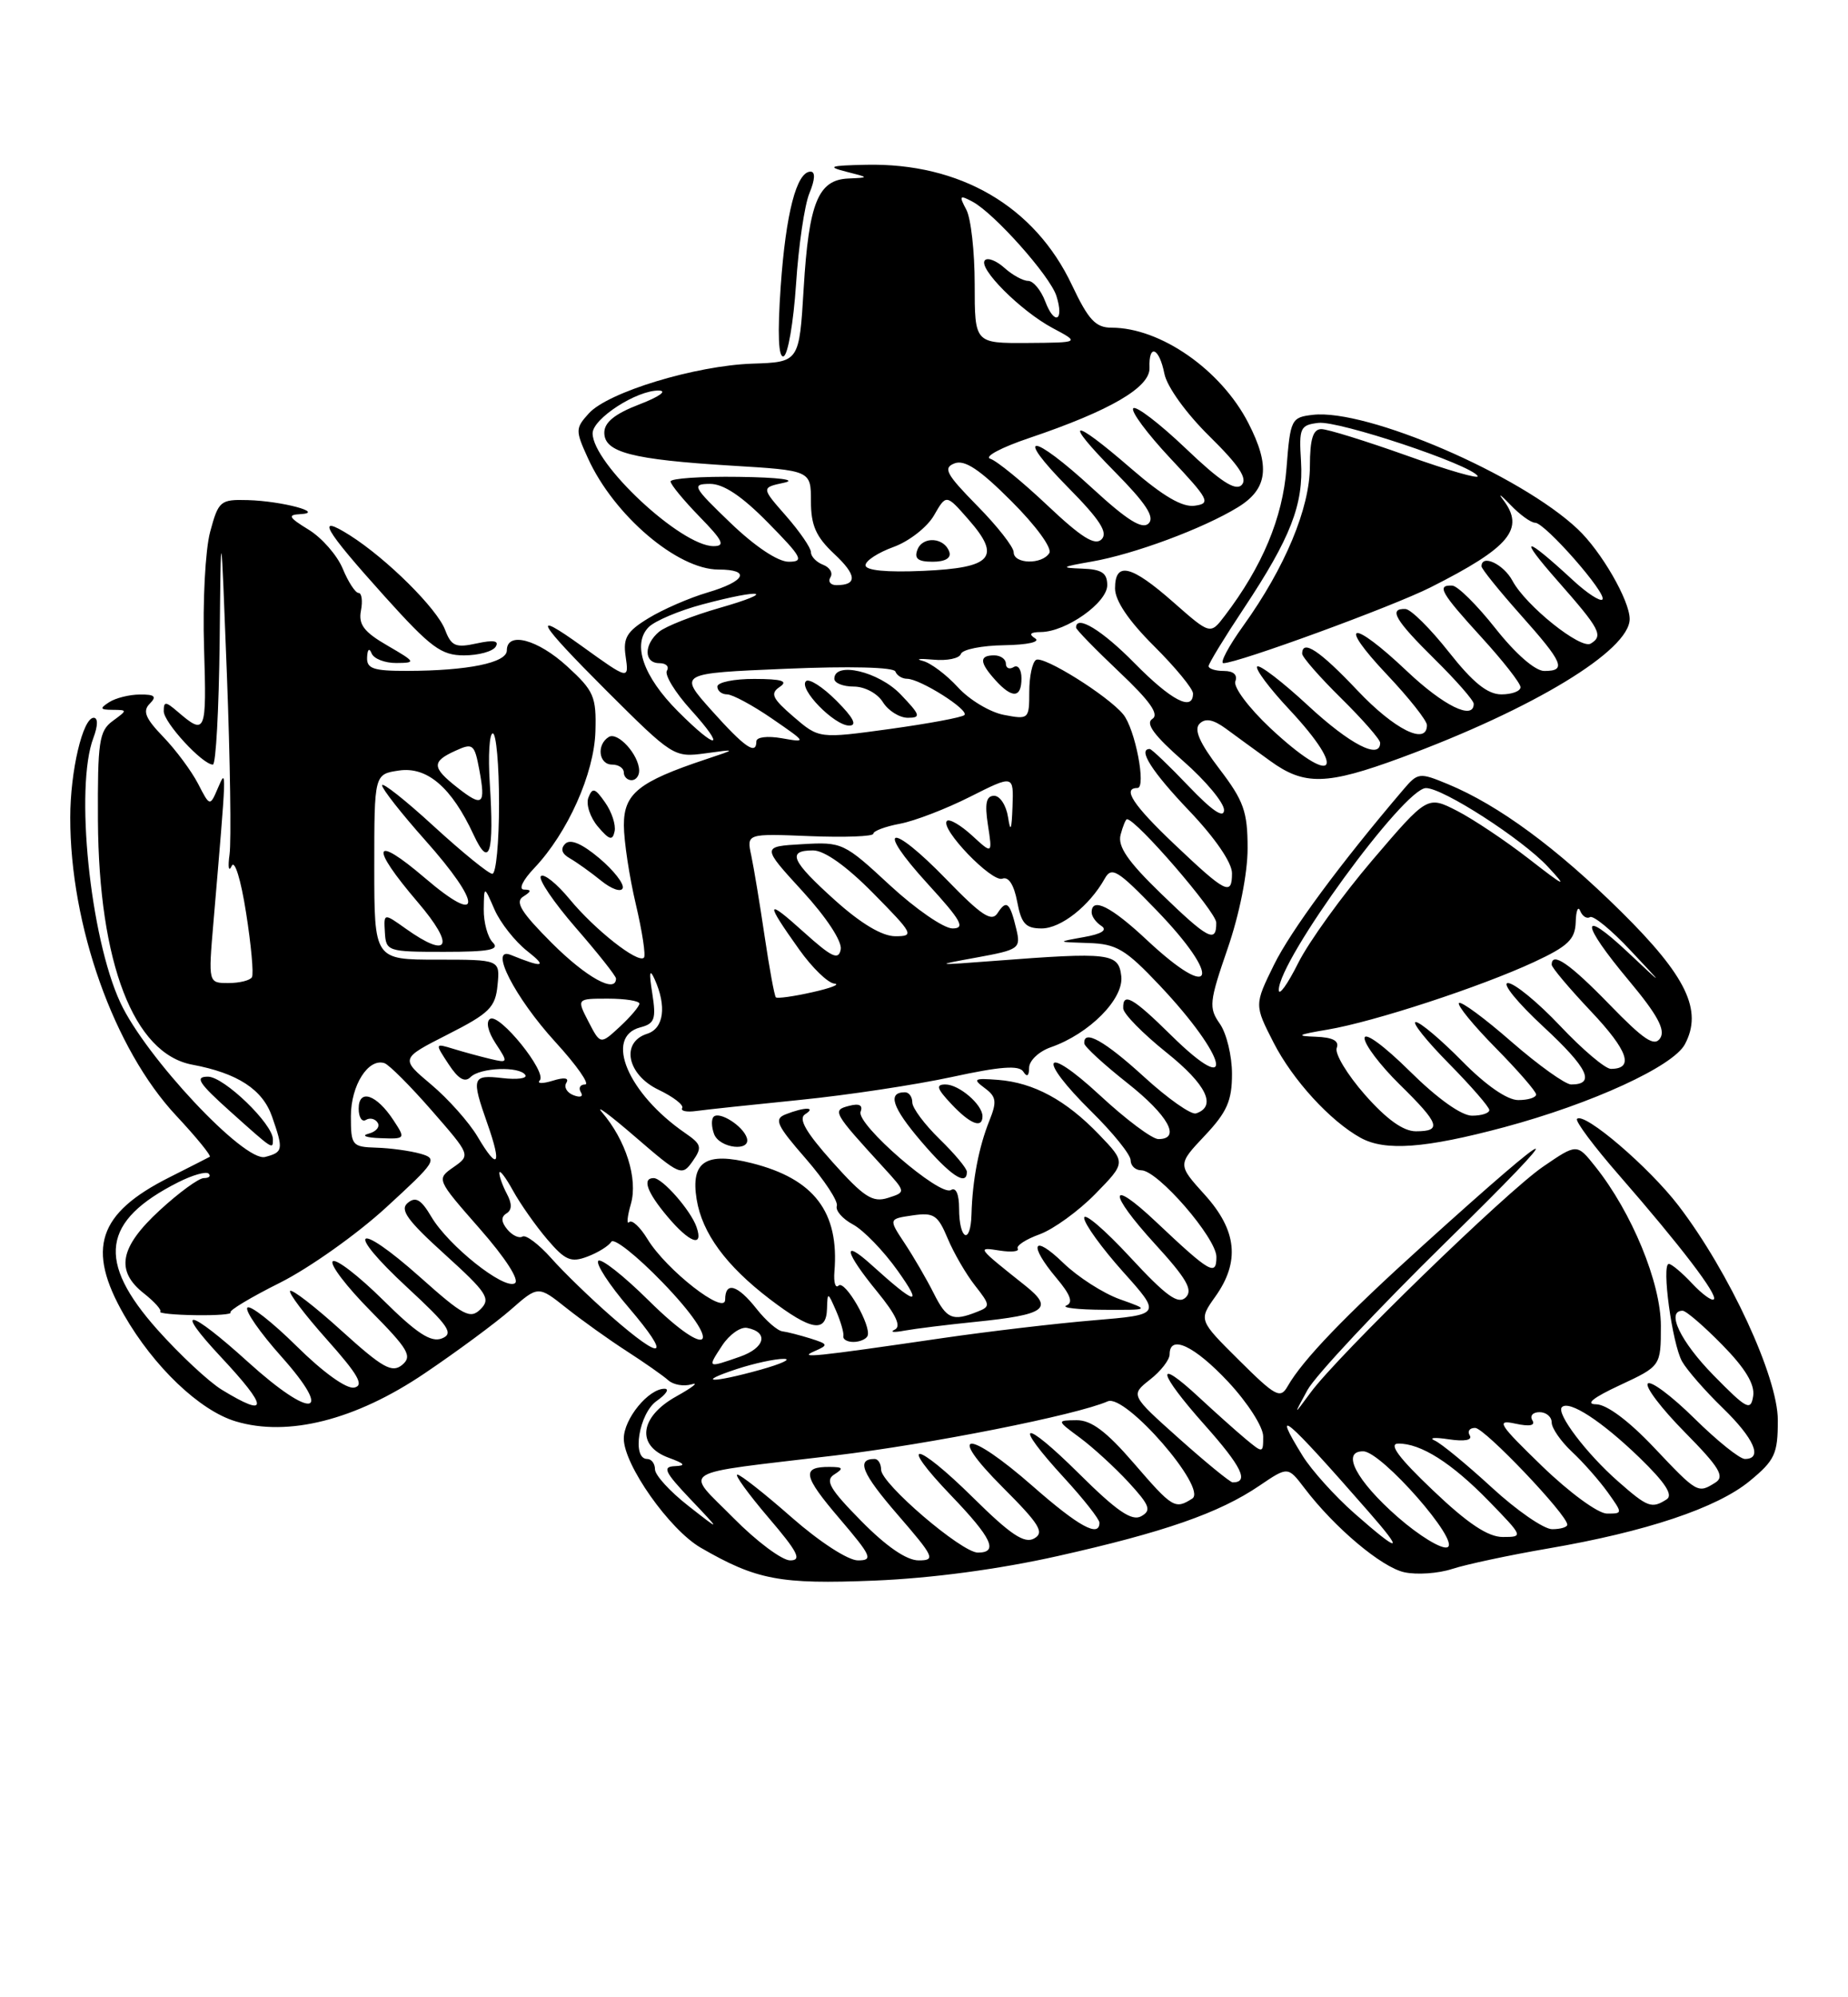 <?xml version="1.0" encoding="UTF-8" standalone="no"?>
<!DOCTYPE svg PUBLIC "-//W3C//DTD SVG 1.1//EN" "http://www.w3.org/Graphics/SVG/1.1/DTD/svg11.dtd" >
<svg xmlns="http://www.w3.org/2000/svg" xmlns:xlink="http://www.w3.org/1999/xlink" version="1.1" viewBox="0 0 237 256">
 <g >
 <path fill="currentColor"
d=" M 135.62 199.45 C 149.32 196.38 156.35 193.93 161.51 190.43 C 165.17 187.95 165.17 187.95 167.28 190.72 C 171.15 195.81 177.18 200.88 180.10 201.52 C 181.69 201.87 184.46 201.68 186.25 201.09 C 188.04 200.51 193.55 199.33 198.50 198.48 C 211.12 196.32 220.20 193.28 224.40 189.82 C 227.63 187.16 228.00 186.35 228.00 182.03 C 228.00 176.48 221.78 163.05 215.27 154.54 C 211.48 149.59 203.18 142.49 202.25 143.41 C 201.98 143.68 204.43 146.96 207.70 150.70 C 215.52 159.67 220.35 165.99 219.79 166.54 C 219.54 166.79 218.29 165.87 217.00 164.50 C 215.71 163.12 214.37 162.00 214.02 162.00 C 213.06 162.00 214.45 172.23 215.72 174.50 C 216.34 175.60 218.68 178.28 220.92 180.45 C 224.97 184.38 226.12 187.00 223.78 187.00 C 223.11 187.00 220.20 184.66 217.31 181.81 C 214.41 178.95 211.73 176.94 211.33 177.33 C 210.94 177.73 213.07 180.53 216.06 183.56 C 220.50 188.06 221.23 189.25 220.00 190.02 C 217.74 191.45 217.68 191.41 212.09 185.50 C 208.88 182.11 206.05 180.00 204.69 179.99 C 203.26 179.98 204.31 179.14 207.75 177.54 C 213.00 175.09 213.00 175.09 213.00 169.92 C 213.00 164.43 209.28 155.39 204.60 149.53 C 202.24 146.56 202.24 146.56 197.90 149.53 C 193.14 152.78 171.60 173.70 168.07 178.50 C 165.86 181.50 165.86 181.50 167.68 178.16 C 168.68 176.33 176.69 167.78 185.48 159.16 C 201.84 143.12 200.58 143.28 182.60 159.53 C 172.49 168.66 167.07 174.29 165.13 177.69 C 164.20 179.32 163.58 178.99 158.91 174.35 C 153.72 169.20 153.72 169.20 155.86 166.19 C 159.05 161.71 158.64 157.71 154.51 153.14 C 151.01 149.27 151.01 149.27 154.51 145.56 C 157.36 142.54 158.00 141.08 158.00 137.65 C 158.00 135.34 157.30 132.44 156.44 131.22 C 155.00 129.17 155.08 128.42 157.44 121.58 C 158.96 117.17 160.00 111.96 160.00 108.73 C 160.00 104.02 159.51 102.65 156.39 98.56 C 153.84 95.22 153.09 93.51 153.84 92.76 C 154.58 92.02 155.58 92.20 157.20 93.38 C 158.46 94.31 161.03 96.18 162.90 97.53 C 167.28 100.71 170.13 100.64 179.68 97.12 C 196.62 90.87 209.00 83.37 209.00 79.34 C 209.00 76.97 205.36 70.66 202.34 67.82 C 194.99 60.87 175.29 52.38 168.38 53.17 C 165.60 53.49 165.48 53.72 164.99 60.00 C 164.50 66.37 161.89 72.61 157.07 78.93 C 155.22 81.36 155.22 81.36 150.47 77.18 C 145.05 72.41 143.00 71.93 143.00 75.42 C 143.00 76.99 144.75 79.58 148.00 82.81 C 150.75 85.55 153.00 88.28 153.00 88.89 C 153.00 91.24 150.23 89.80 145.50 85.00 C 141.33 80.76 138.00 78.74 138.00 80.44 C 138.00 80.69 140.49 83.24 143.53 86.12 C 147.49 89.86 148.70 91.57 147.78 92.15 C 146.87 92.72 148.00 94.26 151.75 97.55 C 154.64 100.08 156.99 102.91 156.98 103.83 C 156.96 104.95 155.47 103.94 152.42 100.75 C 149.93 98.14 147.69 96.00 147.45 96.00 C 145.87 96.00 147.74 98.92 152.50 103.91 C 155.82 107.39 158.00 110.57 158.00 111.92 C 158.00 114.88 157.22 114.48 150.59 108.19 C 145.32 103.19 143.88 101.00 145.87 101.00 C 147.04 101.00 145.58 93.40 144.04 91.55 C 142.03 89.13 133.80 84.00 132.87 84.58 C 132.39 84.88 132.00 86.72 132.00 88.68 C 132.00 92.17 131.93 92.24 128.75 91.63 C 126.96 91.29 124.30 89.69 122.84 88.08 C 121.37 86.48 119.35 84.96 118.34 84.71 C 117.33 84.46 117.94 84.39 119.69 84.55 C 121.45 84.72 123.04 84.39 123.23 83.82 C 123.42 83.24 125.92 82.74 128.79 82.70 C 131.77 82.65 133.47 82.28 132.75 81.82 C 131.89 81.28 132.13 81.02 133.50 81.01 C 136.72 80.98 142.00 77.25 142.00 75.01 C 142.00 73.43 141.30 72.97 138.75 72.88 C 135.93 72.78 136.10 72.66 140.00 71.98 C 145.44 71.04 154.31 67.74 158.75 65.02 C 162.59 62.67 162.95 59.77 160.09 54.21 C 156.59 47.41 148.83 42.00 142.56 42.00 C 140.51 42.00 139.59 41.01 137.47 36.53 C 132.70 26.44 123.13 20.86 111.07 21.12 C 106.42 21.22 106.00 21.36 108.50 22.00 C 111.50 22.76 111.50 22.76 108.79 22.88 C 104.92 23.05 103.73 25.99 103.07 36.95 C 102.50 46.41 102.50 46.41 96.50 46.61 C 89.18 46.86 77.98 50.26 75.51 52.99 C 73.78 54.90 73.78 55.18 75.41 58.75 C 78.74 66.06 86.89 73.00 92.14 73.00 C 96.34 73.00 95.63 74.50 90.75 75.94 C 88.41 76.63 85.00 78.11 83.16 79.24 C 80.39 80.92 79.89 81.77 80.23 84.09 C 80.68 87.16 80.65 87.16 74.60 82.80 C 67.99 78.05 68.88 79.64 77.81 88.56 C 86.26 96.98 86.45 97.10 90.44 96.56 C 94.50 96.00 94.50 96.00 90.50 97.33 C 81.89 100.20 80.00 101.72 80.01 105.78 C 80.02 107.82 80.71 112.38 81.54 115.89 C 82.37 119.41 82.84 122.50 82.58 122.75 C 81.81 123.52 76.29 119.17 73.07 115.27 C 71.41 113.26 69.75 111.92 69.37 112.30 C 68.99 112.67 71.01 115.65 73.84 118.91 C 76.68 122.17 79.00 125.10 79.00 125.42 C 79.00 127.39 75.19 125.28 70.80 120.90 C 66.83 116.93 66.01 115.60 67.10 114.92 C 68.16 114.25 68.19 114.03 67.21 114.02 C 66.47 114.01 67.03 112.83 68.53 111.25 C 72.80 106.75 76.20 99.16 76.36 93.75 C 76.49 89.29 76.17 88.55 72.76 85.43 C 68.96 81.94 65.00 80.89 65.00 83.37 C 65.00 84.95 60.00 85.97 52.25 85.99 C 47.88 86.00 47.01 85.71 47.08 84.25 C 47.13 83.20 47.36 83.00 47.66 83.75 C 47.94 84.44 49.37 84.99 50.83 84.98 C 53.38 84.96 53.33 84.86 49.68 82.74 C 46.67 81.00 45.95 80.04 46.29 78.26 C 46.53 77.02 46.39 76.00 45.98 76.00 C 45.58 76.00 44.66 74.60 43.95 72.88 C 43.24 71.17 41.27 68.92 39.58 67.89 C 37.02 66.32 36.84 65.99 38.50 65.90 C 41.80 65.73 36.16 64.22 31.79 64.10 C 28.25 64.00 28.02 64.20 26.95 68.17 C 26.33 70.48 25.98 77.11 26.17 83.08 C 26.51 94.01 26.38 94.31 22.75 91.19 C 21.23 89.89 21.00 89.88 21.00 91.16 C 21.00 92.61 25.97 98.00 27.30 98.00 C 27.69 98.00 28.07 90.91 28.17 82.25 C 28.33 66.50 28.33 66.50 29.10 86.50 C 29.52 97.50 29.67 107.85 29.44 109.50 C 29.21 111.15 29.33 111.83 29.71 111.00 C 30.09 110.14 30.89 112.71 31.56 117.00 C 32.21 121.12 32.55 124.84 32.31 125.25 C 32.08 125.66 30.72 126.00 29.30 126.00 C 26.71 126.00 26.71 126.00 27.37 118.25 C 29.08 98.20 29.08 98.38 27.97 100.95 C 26.92 103.40 26.92 103.40 25.40 100.45 C 24.56 98.83 22.56 96.13 20.94 94.45 C 18.65 92.08 18.26 91.14 19.20 90.20 C 20.13 89.27 19.86 89.00 17.95 89.02 C 16.60 89.02 14.82 89.47 14.00 90.00 C 12.75 90.81 12.82 90.97 14.44 90.98 C 16.36 91.00 16.36 91.01 14.44 92.42 C 12.71 93.69 12.51 95.08 12.56 105.17 C 12.67 123.46 17.15 135.05 24.65 136.46 C 30.48 137.55 33.68 139.64 34.89 143.12 C 36.37 147.37 36.32 147.68 34.00 148.29 C 31.34 148.99 18.67 135.49 15.43 128.50 C 11.54 120.12 9.58 100.87 11.98 94.57 C 12.56 93.02 12.58 92.00 12.02 92.00 C 10.62 92.00 9.01 98.83 9.01 104.79 C 8.99 118.64 14.62 134.47 22.59 142.99 C 25.18 145.76 27.12 148.14 26.90 148.27 C 26.68 148.39 24.33 149.59 21.69 150.92 C 12.55 155.52 11.05 160.07 15.91 168.54 C 19.72 175.18 25.61 180.80 30.23 182.18 C 36.93 184.20 45.61 182.00 54.42 176.05 C 58.59 173.24 63.58 169.55 65.51 167.86 C 69.02 164.78 69.02 164.78 72.62 167.64 C 74.60 169.21 78.08 171.70 80.36 173.17 C 82.64 174.64 85.04 176.32 85.70 176.91 C 86.35 177.50 87.70 177.73 88.70 177.43 C 89.69 177.13 88.81 177.82 86.75 178.97 C 82.02 181.59 81.55 185.30 85.75 186.84 C 87.83 187.60 88.03 187.86 86.55 187.92 C 84.91 187.99 85.23 188.66 88.55 192.16 C 92.50 196.32 92.50 196.32 88.25 192.99 C 85.91 191.16 84.00 189.07 84.00 188.33 C 84.00 187.60 83.55 187.00 83.00 187.00 C 80.99 187.00 81.95 181.15 84.22 179.56 C 85.44 178.70 85.89 178.00 85.22 178.00 C 83.16 178.00 80.00 181.86 80.00 184.39 C 80.00 187.75 85.86 196.05 89.86 198.37 C 97.02 202.51 100.02 203.08 112.13 202.59 C 119.49 202.29 128.13 201.13 135.62 199.45 Z  M 35.00 146.03 C 35.00 144.06 28.72 138.00 26.67 138.00 C 24.94 138.00 25.46 138.81 29.53 142.46 C 35.07 147.42 35.00 147.38 35.00 146.03 Z  M 192.90 144.48 C 204.15 141.46 214.56 136.69 216.08 133.85 C 218.40 129.51 216.29 125.13 207.90 116.84 C 199.63 108.67 192.19 103.20 185.70 100.51 C 182.03 98.99 181.84 99.01 179.96 101.22 C 171.87 110.71 165.54 119.29 163.39 123.65 C 160.86 128.80 160.86 128.80 163.34 133.65 C 165.79 138.43 170.60 143.69 174.50 145.84 C 177.65 147.57 182.76 147.19 192.90 144.48 Z  M 76.86 110.00 C 74.65 108.14 73.16 107.50 72.50 108.14 C 71.84 108.79 72.04 109.43 73.09 110.02 C 73.96 110.52 75.76 111.80 77.09 112.88 C 78.42 113.96 79.66 114.39 79.86 113.84 C 80.06 113.29 78.71 111.56 76.86 110.00 Z  M 77.60 102.85 C 76.31 101.00 75.98 100.90 75.46 102.23 C 75.13 103.10 75.68 104.77 76.68 105.95 C 78.14 107.67 78.56 107.79 78.82 106.56 C 79.00 105.72 78.45 104.05 77.60 102.85 Z  M 81.97 98.75 C 81.92 96.71 79.22 93.75 78.07 94.46 C 76.47 95.45 76.78 98.00 78.50 98.00 C 79.33 98.00 80.00 98.45 80.00 99.00 C 80.00 99.55 80.45 100.00 81.00 100.00 C 81.55 100.00 81.99 99.44 81.97 98.75 Z  M 131.00 86.94 C 131.00 85.81 130.55 85.16 130.00 85.50 C 129.45 85.84 129.00 85.64 129.00 85.06 C 129.00 84.48 128.32 84.00 127.50 84.00 C 125.56 84.00 125.60 84.90 127.65 87.17 C 129.82 89.57 131.00 89.49 131.00 86.94 Z  M 63.57 82.89 C 64.04 82.12 63.30 82.00 61.13 82.47 C 58.44 83.06 57.88 82.82 57.09 80.75 C 56.06 78.01 49.62 71.63 44.88 68.62 C 40.38 65.78 41.50 67.74 49.32 76.43 C 55.25 83.01 56.58 84.00 59.51 84.00 C 61.37 84.00 63.19 83.50 63.57 82.89 Z  M 102.09 36.42 C 102.41 31.51 103.18 26.26 103.81 24.75 C 104.53 23.01 104.58 22.00 103.95 22.00 C 102.16 22.00 100.78 27.32 100.12 36.75 C 99.70 42.81 99.83 45.89 100.49 45.67 C 101.05 45.49 101.76 41.33 102.09 36.42 Z  M 94.06 194.56 C 87.77 188.19 86.42 189.02 107.03 186.56 C 119.27 185.10 138.07 181.37 142.07 179.61 C 144.33 178.62 154.92 190.80 152.90 192.08 C 150.68 193.49 150.38 193.30 145.37 187.50 C 141.88 183.46 139.94 182.01 138.06 182.03 C 135.50 182.06 135.50 182.06 138.50 184.28 C 140.15 185.50 142.95 188.06 144.72 189.97 C 147.46 192.95 147.70 193.59 146.36 194.34 C 145.16 195.01 143.25 193.71 138.39 188.89 C 131.10 181.66 129.72 182.07 136.50 189.45 C 138.97 192.14 141.00 194.72 141.00 195.17 C 141.00 197.12 138.33 195.65 132.46 190.50 C 124.08 183.15 121.21 183.25 128.60 190.64 C 133.33 195.37 133.98 196.43 132.63 197.19 C 131.38 197.89 129.61 196.71 124.85 192.01 C 117.39 184.64 114.98 184.39 122.00 191.71 C 127.22 197.15 128.08 199.00 125.41 199.00 C 123.33 199.00 113.00 190.16 113.00 188.38 C 113.00 187.62 112.62 187.00 112.17 187.00 C 109.77 187.00 110.53 188.84 115.12 194.14 C 119.82 199.57 120.02 200.00 117.81 200.00 C 116.27 200.00 113.67 198.22 110.46 194.96 C 106.40 190.84 105.77 189.75 107.00 188.98 C 108.23 188.20 108.12 188.03 106.42 188.02 C 102.75 187.99 102.97 189.14 107.66 194.63 C 111.78 199.46 112.02 200.00 110.03 200.00 C 108.76 200.00 105.11 197.63 101.54 194.50 C 98.10 191.47 94.96 189.00 94.56 189.00 C 94.17 189.00 95.96 191.47 98.54 194.50 C 102.33 198.93 102.87 200.00 101.34 200.00 C 100.29 200.00 97.01 197.55 94.06 194.56 Z  M 179.26 194.45 C 173.93 189.78 171.94 185.98 174.84 186.02 C 177.20 186.06 187.36 197.65 185.62 198.32 C 184.88 198.60 182.02 196.86 179.26 194.45 Z  M 173.70 193.97 C 171.19 191.76 168.20 188.44 167.06 186.60 C 162.96 179.97 164.83 181.54 175.51 193.75 C 180.18 199.08 179.59 199.15 173.70 193.97 Z  M 183.78 191.03 C 179.41 186.88 178.05 185.06 179.30 185.03 C 182.19 184.98 186.17 187.50 190.96 192.42 C 195.36 196.95 195.39 197.00 192.73 197.00 C 190.83 197.00 188.24 195.28 183.78 191.03 Z  M 191.31 190.65 C 188.11 187.71 184.82 185.00 184.00 184.64 C 183.18 184.28 183.98 184.20 185.80 184.48 C 187.83 184.78 188.86 184.59 188.49 183.98 C 188.16 183.44 188.47 183.01 189.19 183.02 C 190.42 183.05 201.00 194.16 201.00 195.42 C 201.00 195.74 200.13 196.00 199.06 196.00 C 197.99 196.00 194.50 193.59 191.31 190.65 Z  M 197.78 187.93 C 192.20 182.53 191.81 181.92 194.33 182.47 C 196.18 182.87 196.94 182.72 196.52 182.04 C 196.17 181.47 196.58 181.00 197.44 181.00 C 198.30 181.00 199.00 181.60 199.00 182.33 C 199.00 183.05 200.17 184.74 201.60 186.08 C 203.03 187.41 205.08 189.74 206.17 191.25 C 208.13 194.00 208.13 194.00 206.09 194.00 C 204.95 194.00 201.29 191.32 197.78 187.93 Z  M 207.52 189.88 C 203.46 186.32 199.53 181.13 200.31 180.36 C 201.24 179.43 205.39 182.13 210.24 186.81 C 213.57 190.04 214.61 191.63 213.74 192.18 C 211.82 193.40 211.32 193.22 207.52 189.88 Z  M 151.23 184.40 C 144.97 178.81 144.97 178.81 147.48 176.83 C 148.87 175.75 150.00 174.29 150.00 173.59 C 150.00 170.99 153.18 172.49 157.52 177.12 C 160.01 179.79 162.00 182.89 162.00 184.11 C 162.00 186.28 161.97 186.28 159.75 184.44 C 158.51 183.41 155.82 181.00 153.77 179.10 C 148.02 173.76 148.46 175.87 154.51 182.66 C 159.24 187.97 160.24 190.01 158.08 190.00 C 157.76 189.99 154.68 187.48 151.23 184.40 Z  M 219.75 176.27 C 215.51 171.95 213.62 168.00 215.79 168.00 C 216.23 168.00 218.52 169.97 220.88 172.38 C 223.82 175.37 225.07 177.44 224.84 178.93 C 224.53 180.89 224.03 180.63 219.75 176.27 Z  M 28.45 178.13 C 26.78 177.11 23.07 173.65 20.20 170.44 C 12.34 161.62 13.06 156.49 22.84 151.54 C 24.68 150.61 26.44 150.11 26.76 150.43 C 27.08 150.74 26.80 151.00 26.14 151.00 C 25.49 151.00 22.94 152.86 20.48 155.13 C 15.34 159.86 14.77 162.89 18.47 165.79 C 19.82 166.86 20.76 167.91 20.55 168.12 C 20.34 168.33 22.38 168.53 25.07 168.57 C 27.77 168.61 29.79 168.46 29.56 168.22 C 29.32 167.99 32.18 166.27 35.91 164.41 C 39.64 162.54 45.76 158.21 49.50 154.78 C 55.95 148.87 56.18 148.51 53.90 147.87 C 52.58 147.50 50.04 147.15 48.25 147.10 C 45.15 147.00 45.00 146.82 45.00 143.07 C 45.00 139.11 47.24 135.58 49.31 136.27 C 49.90 136.47 52.63 139.20 55.37 142.34 C 60.36 148.06 60.36 148.06 58.16 149.60 C 55.96 151.14 55.96 151.14 61.52 157.48 C 64.84 161.26 66.66 164.09 66.03 164.48 C 64.64 165.34 57.51 159.67 55.32 155.96 C 54.01 153.74 53.31 153.33 52.29 154.18 C 51.24 155.05 52.23 156.42 57.05 160.78 C 62.46 165.68 62.97 166.46 61.64 167.79 C 60.31 169.12 59.44 168.66 53.88 163.70 C 45.60 156.33 44.10 157.50 52.21 165.00 C 57.57 169.96 58.23 170.93 56.67 171.55 C 55.28 172.10 53.46 170.92 49.11 166.61 C 45.96 163.50 43.06 161.27 42.67 161.67 C 42.27 162.06 44.46 164.93 47.53 168.03 C 52.37 172.93 52.91 173.83 51.58 174.94 C 50.28 176.01 49.08 175.34 43.85 170.61 C 40.45 167.52 37.46 165.21 37.21 165.46 C 36.96 165.70 39.09 168.52 41.93 171.70 C 45.94 176.20 46.73 177.58 45.43 177.85 C 44.43 178.05 41.45 175.91 38.07 172.57 C 34.94 169.48 32.09 167.24 31.73 167.60 C 31.37 167.96 33.33 170.79 36.09 173.88 C 42.93 181.55 40.04 182.02 31.82 174.58 C 24.18 167.66 22.13 167.30 28.36 173.96 C 34.45 180.47 34.48 181.81 28.45 178.13 Z  M 50.46 143.58 C 48.29 140.27 46.00 139.50 46.00 142.09 C 46.00 143.21 46.42 143.86 46.93 143.54 C 47.44 143.23 48.12 143.39 48.44 143.91 C 48.76 144.43 48.23 145.06 47.26 145.31 C 46.29 145.56 46.97 145.82 48.77 145.88 C 52.01 146.00 52.03 145.97 50.46 143.58 Z  M 94.50 175.47 C 96.70 174.75 99.40 174.16 100.50 174.17 C 101.60 174.17 100.25 174.80 97.50 175.57 C 91.24 177.31 89.13 177.24 94.50 175.47 Z  M 92.62 172.45 C 93.54 171.05 94.97 170.04 95.81 170.20 C 98.62 170.75 98.12 172.76 94.90 173.89 C 90.67 175.36 90.70 175.38 92.62 172.45 Z  M 104.45 173.19 C 106.27 172.39 106.24 172.29 103.95 171.56 C 102.60 171.14 100.98 170.72 100.34 170.64 C 99.71 170.57 98.21 169.26 97.02 167.75 C 94.59 164.67 93.00 164.21 93.00 166.58 C 93.00 168.67 85.45 162.78 83.04 158.82 C 82.10 157.27 81.04 156.29 80.69 156.64 C 80.35 156.99 80.44 155.94 80.91 154.31 C 81.83 151.09 80.27 146.15 77.21 142.57 C 76.27 141.47 78.18 142.88 81.46 145.71 C 87.22 150.68 87.46 150.78 88.82 148.85 C 90.08 147.05 89.98 146.68 87.86 145.22 C 80.53 140.17 77.45 132.90 82.12 131.68 C 83.96 131.20 84.17 130.62 83.65 127.31 C 83.22 124.62 83.31 124.09 83.95 125.50 C 85.52 128.97 85.14 131.82 83.00 132.50 C 79.57 133.59 80.42 137.75 84.46 139.68 C 86.36 140.59 87.72 141.64 87.49 142.02 C 87.25 142.40 88.06 142.57 89.28 142.40 C 90.50 142.23 96.49 141.59 102.58 140.98 C 108.68 140.37 117.45 139.04 122.08 138.04 C 128.28 136.69 130.69 136.51 131.23 137.35 C 131.71 138.10 131.97 137.93 131.98 136.85 C 131.99 135.94 133.24 134.76 134.76 134.23 C 139.70 132.51 144.14 128.03 143.80 125.12 C 143.46 122.15 142.37 122.02 127.50 123.16 C 119.81 123.75 119.72 123.73 125.23 122.73 C 130.71 121.73 130.93 121.57 130.34 119.09 C 129.52 115.65 129.08 115.27 127.94 117.03 C 127.18 118.21 125.90 117.38 121.37 112.71 C 114.14 105.26 112.10 105.76 118.98 113.29 C 123.29 118.00 123.84 119.00 122.16 119.00 C 121.03 119.00 117.41 116.50 114.11 113.45 C 108.25 108.02 108.00 107.90 102.90 108.20 C 97.67 108.50 97.67 108.50 102.92 114.23 C 105.99 117.58 108.02 120.67 107.82 121.69 C 107.55 123.12 106.68 122.71 103.08 119.47 C 98.19 115.06 98.07 115.50 102.50 121.71 C 104.15 124.03 106.17 125.99 107.00 126.07 C 107.83 126.15 106.55 126.65 104.16 127.18 C 101.77 127.72 99.67 128.01 99.50 127.83 C 99.32 127.65 98.67 124.12 98.06 120.00 C 97.45 115.88 96.68 111.23 96.35 109.67 C 95.74 106.84 95.74 106.84 103.87 107.17 C 108.34 107.35 112.00 107.21 112.00 106.86 C 112.00 106.51 113.54 105.93 115.42 105.58 C 117.30 105.23 121.35 103.67 124.42 102.12 C 130.00 99.31 130.00 99.31 129.85 103.40 C 129.74 106.40 129.59 106.76 129.28 104.75 C 129.05 103.24 128.25 102.00 127.50 102.00 C 126.48 102.00 126.27 102.96 126.70 105.75 C 127.28 109.50 127.28 109.50 124.65 107.08 C 123.19 105.75 121.75 104.91 121.44 105.22 C 120.50 106.17 127.20 113.14 128.55 112.62 C 129.34 112.32 130.04 113.40 130.45 115.57 C 130.98 118.39 131.53 119.00 133.59 119.00 C 136.06 119.00 139.71 116.12 141.67 112.63 C 142.56 111.03 143.30 111.48 148.32 116.67 C 156.79 125.43 155.78 128.62 147.10 120.50 C 142.49 116.18 140.00 114.94 140.00 116.94 C 140.00 117.46 140.56 118.24 141.25 118.68 C 142.06 119.21 141.28 119.71 139.00 120.11 C 135.50 120.74 135.50 120.74 139.60 120.87 C 143.19 120.98 144.34 121.67 148.70 126.28 C 157.42 135.50 158.72 141.09 150.19 132.69 C 145.27 127.84 143.97 127.11 144.05 129.25 C 144.07 129.94 146.57 132.48 149.59 134.90 C 154.73 139.01 156.09 141.81 153.38 142.71 C 152.76 142.91 149.77 140.81 146.74 138.04 C 141.66 133.40 138.92 131.87 139.06 133.75 C 139.09 134.16 141.56 136.43 144.56 138.80 C 149.83 142.96 151.52 146.00 148.56 146.00 C 147.76 146.00 144.39 143.48 141.06 140.39 C 133.79 133.66 132.88 135.48 140.00 142.50 C 142.75 145.21 145.00 148.00 145.00 148.71 C 145.00 149.42 145.62 150.00 146.37 150.00 C 148.48 150.00 156.00 158.68 156.00 161.10 C 156.00 163.62 155.18 163.14 148.27 156.62 C 142.14 150.83 142.03 152.77 148.11 159.43 C 152.20 163.90 153.03 165.36 152.06 166.30 C 151.09 167.24 149.55 166.12 144.91 161.11 C 141.66 157.60 139.02 155.35 139.04 156.11 C 139.07 156.88 141.31 159.97 144.02 163.00 C 148.95 168.50 148.95 168.50 140.23 169.23 C 135.43 169.63 126.78 170.65 121.00 171.49 C 104.29 173.93 102.28 174.13 104.45 173.19 Z  M 111.25 171.25 C 111.84 170.05 108.36 163.98 107.54 164.78 C 107.14 165.17 106.90 164.38 107.01 163.00 C 107.65 155.35 104.41 151.10 96.43 149.09 C 90.52 147.60 88.56 148.88 89.34 153.71 C 90.04 158.05 93.10 162.22 98.72 166.51 C 104.03 170.56 105.97 170.89 106.06 167.75 C 106.13 165.56 106.15 165.56 107.22 168.00 C 107.82 169.38 108.24 170.84 108.16 171.25 C 108.07 171.66 108.65 172.00 109.44 172.00 C 110.23 172.00 111.05 171.66 111.25 171.25 Z  M 125.15 169.42 C 134.10 168.51 135.18 167.73 131.52 164.81 C 125.22 159.80 125.25 159.83 128.22 160.29 C 129.72 160.52 130.75 160.41 130.52 160.04 C 130.29 159.67 131.56 158.84 133.34 158.20 C 135.11 157.55 138.33 155.22 140.48 153.02 C 144.40 149.01 144.40 149.01 140.95 145.42 C 136.70 141.00 132.58 138.77 128.00 138.41 C 124.91 138.17 124.71 138.29 126.27 139.45 C 127.78 140.56 127.87 141.19 126.89 143.63 C 125.53 147.01 124.71 151.26 124.59 155.65 C 124.48 159.64 123.00 158.93 123.00 154.88 C 123.00 153.06 122.59 152.13 121.96 152.53 C 120.54 153.40 109.76 144.07 110.37 142.49 C 110.69 141.65 110.20 141.40 108.89 141.74 C 106.69 142.31 106.81 142.54 113.32 149.65 C 116.20 152.80 116.20 152.80 113.87 153.54 C 111.91 154.16 110.80 153.45 106.77 148.95 C 103.35 145.12 102.35 143.39 103.25 142.82 C 104.76 141.87 103.18 141.87 100.75 142.83 C 99.23 143.43 99.59 144.21 103.34 148.51 C 105.73 151.26 107.52 153.98 107.32 154.57 C 107.12 155.16 108.05 156.23 109.40 156.95 C 110.74 157.67 113.32 160.33 115.13 162.88 C 118.43 167.52 117.50 167.31 111.75 162.11 C 107.92 158.65 108.32 160.46 112.50 165.56 C 114.92 168.52 115.61 170.02 114.75 170.42 C 114.06 170.75 114.62 170.81 116.00 170.55 C 117.38 170.30 121.49 169.79 125.15 169.42 Z  M 143.62 166.53 C 141.49 165.77 138.23 163.68 136.37 161.88 C 132.44 158.07 131.83 159.46 135.51 163.84 C 137.29 165.95 137.66 166.97 136.76 167.33 C 136.07 167.61 138.20 167.86 141.50 167.88 C 147.50 167.91 147.50 167.91 143.62 166.53 Z  M 89.32 157.25 C 88.56 155.10 84.95 151.00 83.83 151.00 C 82.32 151.00 82.97 152.81 85.59 155.92 C 88.44 159.32 90.28 159.97 89.32 157.25 Z  M 124.00 150.20 C 124.00 149.75 122.42 147.87 120.50 146.00 C 118.58 144.13 117.00 142.02 117.00 141.30 C 117.00 140.59 116.58 140.00 116.06 140.00 C 113.77 140.00 114.41 141.94 118.14 146.30 C 121.89 150.69 124.00 152.09 124.00 150.20 Z  M 95.77 145.82 C 95.26 144.29 92.26 142.40 91.52 143.14 C 91.21 143.46 91.24 144.45 91.58 145.36 C 92.29 147.21 96.39 147.66 95.77 145.82 Z  M 126.00 143.07 C 126.00 141.58 123.00 139.00 121.25 139.00 C 119.98 139.00 120.14 139.52 122.00 141.50 C 124.42 144.08 126.00 144.70 126.00 143.07 Z  M 78.42 168.75 C 75.74 166.41 72.26 163.04 70.68 161.25 C 69.09 159.47 67.44 158.23 67.01 158.49 C 66.58 158.76 65.70 158.35 65.06 157.58 C 64.27 156.62 64.23 155.97 64.95 155.53 C 65.67 155.09 65.68 154.28 65.00 153.01 C 64.45 151.97 64.02 150.76 64.04 150.32 C 64.06 149.87 64.85 150.90 65.79 152.61 C 66.73 154.31 68.71 157.13 70.19 158.86 C 72.48 161.55 73.23 161.86 75.34 161.06 C 76.70 160.55 78.07 159.69 78.40 159.16 C 78.73 158.63 81.67 160.96 84.95 164.35 C 92.89 172.56 91.28 174.69 83.18 166.68 C 80.00 163.53 77.09 161.24 76.73 161.60 C 76.37 161.97 78.13 164.68 80.66 167.63 C 86.16 174.08 85.11 174.60 78.42 168.75 Z  M 61.26 145.71 C 60.16 143.85 57.48 140.84 55.30 139.01 C 51.34 135.68 51.34 135.68 57.42 132.59 C 62.78 129.87 63.54 129.12 63.81 126.25 C 64.13 123.00 64.13 123.00 56.06 123.00 C 48.00 123.00 48.00 123.00 48.00 111.11 C 48.00 99.23 48.00 99.23 51.17 98.76 C 54.79 98.23 57.92 100.93 60.74 107.00 C 62.78 111.40 63.39 109.44 62.81 100.33 C 62.59 96.85 62.76 94.00 63.20 94.00 C 63.64 94.00 64.00 98.05 64.00 103.00 C 64.00 107.95 63.62 112.00 63.14 112.00 C 62.67 112.00 59.30 109.26 55.64 105.91 C 51.99 102.56 49.00 100.20 49.00 100.66 C 49.01 101.12 51.48 104.27 54.50 107.66 C 61.89 115.94 61.89 118.86 54.50 112.54 C 47.81 106.83 47.36 108.36 53.58 115.64 C 58.41 121.29 57.61 123.00 52.01 119.01 C 49.21 117.02 49.21 117.02 49.36 119.51 C 49.50 121.93 49.72 122.00 56.95 122.00 C 62.74 122.00 64.13 121.73 63.20 120.80 C 62.54 120.14 62.02 118.23 62.04 116.55 C 62.08 113.50 62.08 113.50 63.42 116.58 C 64.16 118.27 66.05 120.67 67.63 121.91 C 70.24 123.96 69.68 124.09 65.52 122.40 C 62.63 121.23 66.02 127.86 71.21 133.54 C 73.96 136.54 75.68 139.00 75.04 139.00 C 74.40 139.00 74.16 139.44 74.49 139.99 C 74.84 140.55 74.44 140.72 73.56 140.38 C 72.71 140.06 72.29 139.34 72.63 138.79 C 73.02 138.15 72.38 138.05 70.88 138.52 C 69.57 138.92 68.83 138.90 69.22 138.48 C 70.21 137.45 64.07 129.84 62.86 130.59 C 62.29 130.94 62.57 132.22 63.56 133.73 C 65.20 136.23 65.18 136.27 62.86 135.72 C 61.56 135.41 59.43 134.83 58.13 134.43 C 55.77 133.71 55.76 133.71 57.53 136.40 C 58.77 138.29 59.61 138.79 60.35 138.05 C 61.58 136.82 66.66 136.64 67.37 137.79 C 67.64 138.23 66.32 138.40 64.43 138.18 C 60.54 137.73 60.42 138.10 62.51 144.03 C 64.40 149.39 63.86 150.12 61.26 145.71 Z  M 75.47 130.95 C 73.95 128.00 73.95 128.00 77.97 128.00 C 80.19 128.00 82.00 128.29 82.00 128.64 C 82.00 128.98 80.88 130.31 79.50 131.59 C 77.00 133.90 77.00 133.90 75.47 130.95 Z  M 107.11 115.41 C 101.46 110.33 100.88 109.00 104.28 109.00 C 105.73 109.00 108.57 111.02 112.00 114.50 C 117.14 119.71 117.29 120.00 114.82 120.00 C 113.13 120.00 110.42 118.38 107.11 115.41 Z  M 148.84 114.48 C 144.65 110.42 143.32 108.49 143.71 107.00 C 144.00 105.90 144.37 105.00 144.53 105.00 C 145.72 105.00 155.96 116.86 155.98 118.25 C 156.01 120.95 154.94 120.39 148.84 114.48 Z  M 58.65 100.94 C 55.38 98.37 55.34 97.62 58.40 96.23 C 60.65 95.20 60.85 95.36 61.47 98.67 C 62.31 103.18 61.91 103.50 58.65 100.94 Z  M 162.92 93.33 C 160.14 90.72 158.15 88.06 158.43 87.33 C 158.74 86.50 158.19 86.00 156.97 86.00 C 155.89 86.00 155.00 85.72 155.00 85.38 C 155.00 85.05 157.03 81.72 159.51 77.99 C 165.53 68.92 167.19 64.66 166.85 59.12 C 166.58 54.83 166.74 54.48 169.09 54.20 C 171.69 53.90 188.59 59.53 189.50 61.01 C 189.78 61.46 185.71 60.29 180.46 58.41 C 175.21 56.54 170.26 55.00 169.46 55.00 C 168.39 55.00 168.00 56.26 167.99 59.75 C 167.98 65.14 164.80 72.75 159.46 80.19 C 157.56 82.83 156.41 85.00 156.90 85.00 C 158.74 85.00 178.57 77.75 183.45 75.29 C 193.67 70.14 195.62 67.77 192.75 64.03 C 192.06 63.13 192.49 63.44 193.70 64.70 C 194.91 65.97 196.34 67.00 196.87 67.00 C 198.14 67.00 206.18 76.16 205.50 76.84 C 205.21 77.13 203.51 76.02 201.74 74.38 C 195.42 68.55 194.59 68.58 199.76 74.45 C 205.21 80.64 205.66 81.48 204.01 82.49 C 202.73 83.28 195.67 77.63 193.97 74.44 C 192.82 72.30 190.00 70.98 190.00 72.59 C 190.00 72.91 192.25 75.70 195.00 78.79 C 200.51 84.97 200.94 86.00 198.05 86.00 C 196.88 86.00 194.38 83.82 191.80 80.56 C 189.43 77.56 186.94 75.09 186.25 75.06 C 184.20 74.96 184.76 75.95 190.00 81.69 C 192.75 84.70 195.00 87.57 195.00 88.08 C 195.00 88.59 193.90 89.00 192.55 89.00 C 190.77 89.00 188.91 87.50 185.80 83.56 C 183.43 80.56 180.94 78.09 180.25 78.06 C 178.02 77.96 178.91 79.48 184.00 84.50 C 186.75 87.21 189.00 89.78 189.00 90.21 C 189.00 92.37 185.14 90.48 180.41 86.00 C 173.31 79.28 171.40 79.61 177.85 86.44 C 180.68 89.43 183.00 92.36 183.00 92.94 C 183.00 95.59 178.84 93.52 174.09 88.50 C 169.25 83.38 167.00 81.89 167.00 83.79 C 167.00 84.22 169.25 86.79 172.00 89.50 C 174.75 92.21 177.00 94.78 177.00 95.21 C 177.00 97.41 173.14 95.42 167.77 90.45 C 164.47 87.39 161.53 85.14 161.23 85.43 C 160.94 85.73 162.79 88.21 165.35 90.94 C 172.96 99.08 171.06 100.94 162.92 93.33 Z  M 91.25 91.05 C 87.00 86.30 87.00 86.30 100.75 85.72 C 108.93 85.37 114.64 85.51 114.83 86.07 C 115.02 86.58 115.69 87.00 116.33 87.00 C 118.01 87.01 124.33 91.00 123.68 91.65 C 123.39 91.95 119.07 92.75 114.09 93.44 C 105.04 94.68 105.04 94.68 101.77 91.87 C 99.03 89.51 98.74 88.89 100.00 88.04 C 101.12 87.29 100.28 87.03 96.75 87.02 C 94.14 87.01 92.00 87.45 92.00 88.00 C 92.00 88.55 92.56 89.00 93.25 89.00 C 93.94 89.01 96.53 90.40 99.00 92.10 C 103.49 95.19 103.49 95.19 100.25 94.62 C 98.41 94.30 97.00 94.47 97.00 95.03 C 97.00 96.84 95.51 95.81 91.25 91.05 Z  M 107.26 89.80 C 105.50 88.04 103.75 86.92 103.36 87.31 C 102.39 88.28 106.99 93.00 108.91 93.00 C 109.97 93.00 109.45 91.99 107.26 89.80 Z  M 115.50 89.00 C 112.70 86.07 107.00 84.73 107.00 87.00 C 107.00 87.55 108.12 88.00 109.49 88.00 C 110.90 88.00 112.53 88.87 113.23 90.00 C 113.92 91.10 115.36 92.00 116.43 92.00 C 118.15 92.00 118.04 91.65 115.50 89.00 Z  M 86.95 91.18 C 82.49 86.72 81.04 82.54 83.20 80.37 C 84.01 79.57 87.10 78.26 90.08 77.47 C 97.83 75.40 99.72 75.79 92.28 77.92 C 88.87 78.90 85.38 80.27 84.53 80.97 C 82.55 82.62 82.56 85.00 84.56 85.00 C 85.42 85.00 85.85 85.43 85.53 85.96 C 85.20 86.49 86.57 88.74 88.58 90.96 C 93.21 96.08 92.01 96.25 86.95 91.18 Z  M 106.50 73.99 C 106.85 73.44 106.42 72.72 105.56 72.39 C 104.70 72.06 104.00 71.33 104.00 70.78 C 104.00 70.22 102.56 68.13 100.81 66.13 C 97.62 62.50 97.62 62.50 100.56 61.87 C 102.29 61.50 99.90 61.19 94.75 61.12 C 89.94 61.05 86.00 61.32 86.00 61.71 C 86.00 62.10 87.67 64.12 89.70 66.21 C 92.72 69.30 93.06 70.00 91.51 70.00 C 87.35 70.00 76.00 59.42 76.00 55.54 C 76.00 53.66 81.69 49.99 84.50 50.06 C 85.62 50.09 84.51 50.87 82.00 51.83 C 78.85 53.04 77.50 54.13 77.50 55.46 C 77.50 57.98 81.04 58.90 93.75 59.68 C 104.00 60.30 104.00 60.30 104.00 64.25 C 104.00 67.34 104.65 68.80 106.96 70.97 C 109.89 73.70 109.99 75.00 107.27 75.00 C 106.51 75.00 106.16 74.55 106.50 73.99 Z  M 111.00 72.45 C 111.00 71.87 112.62 70.82 114.61 70.10 C 116.59 69.38 118.92 67.56 119.78 66.06 C 121.35 63.33 121.35 63.33 124.18 66.56 C 128.46 71.42 127.27 72.78 118.42 73.17 C 113.70 73.38 111.00 73.12 111.00 72.45 Z  M 121.75 70.75 C 121.13 68.88 118.34 68.68 117.66 70.45 C 117.22 71.60 117.72 72.00 119.61 72.00 C 121.21 72.00 122.01 71.53 121.75 70.75 Z  M 93.68 67.02 C 88.84 62.37 88.67 62.04 91.04 62.02 C 92.78 62.01 95.13 63.57 98.50 67.00 C 102.87 71.44 103.17 72.00 101.14 72.00 C 99.76 72.00 96.81 70.03 93.68 67.02 Z  M 130.00 70.78 C 130.00 70.12 127.90 67.43 125.32 64.82 C 121.33 60.76 120.91 59.97 122.42 59.39 C 123.72 58.89 125.65 60.17 129.72 64.25 C 132.84 67.36 134.96 70.26 134.57 70.89 C 133.64 72.39 130.00 72.31 130.00 70.78 Z  M 134.32 64.77 C 131.12 61.75 127.83 59.06 127.00 58.80 C 126.17 58.54 128.43 57.34 132.00 56.14 C 142.39 52.63 147.51 49.64 147.42 47.15 C 147.30 44.00 148.66 44.53 149.33 47.90 C 149.66 49.57 152.13 52.99 155.12 55.93 C 158.92 59.67 160.04 61.36 159.23 62.17 C 158.43 62.97 156.48 61.69 152.06 57.47 C 148.72 54.29 145.69 51.97 145.34 52.33 C 144.98 52.69 147.12 55.57 150.09 58.74 C 155.07 64.04 155.32 64.53 153.22 64.82 C 151.64 65.05 149.16 63.60 145.08 60.07 C 137.35 53.37 136.19 53.60 142.99 60.49 C 146.96 64.51 148.12 66.28 147.31 67.09 C 146.50 67.90 144.57 66.70 140.11 62.60 C 132.27 55.39 129.90 55.31 136.99 62.49 C 141.06 66.61 142.13 68.27 141.27 69.13 C 140.42 69.98 138.68 68.89 134.32 64.77 Z  M 125.00 36.43 C 125.00 32.27 124.52 27.96 123.92 26.86 C 122.97 25.08 123.06 24.96 124.74 25.86 C 127.53 27.36 134.67 35.37 135.48 37.93 C 136.50 41.14 135.24 41.77 134.05 38.64 C 133.50 37.19 132.51 36.00 131.85 36.00 C 131.20 36.00 129.83 35.25 128.82 34.34 C 127.81 33.43 126.69 32.98 126.32 33.35 C 125.35 34.31 130.88 39.85 135.00 42.05 C 138.50 43.91 138.50 43.91 131.75 43.96 C 125.00 44.00 125.00 44.00 125.00 36.43 Z  M 175.05 140.32 C 172.78 137.74 171.15 135.04 171.43 134.32 C 171.78 133.41 170.94 132.96 168.72 132.88 C 166.10 132.79 166.39 132.62 170.25 131.97 C 176.23 130.96 189.88 126.49 196.75 123.30 C 201.11 121.27 202.01 120.40 202.08 118.18 C 202.12 116.70 202.39 116.07 202.66 116.76 C 202.94 117.45 203.51 117.80 203.92 117.55 C 204.33 117.30 206.66 119.20 209.08 121.79 C 213.50 126.50 213.50 126.50 208.75 122.04 C 202.57 116.24 202.66 118.23 208.93 125.72 C 212.54 130.04 213.61 132.00 212.92 133.06 C 212.18 134.20 210.85 133.32 206.41 128.75 C 201.32 123.51 199.00 121.91 199.00 123.65 C 199.00 124.01 201.28 126.71 204.06 129.65 C 208.80 134.67 209.61 137.00 206.59 137.00 C 205.87 137.00 202.95 134.53 200.09 131.50 C 197.23 128.47 194.21 126.00 193.39 126.00 C 192.56 126.00 194.61 128.52 197.94 131.60 C 203.65 136.89 204.67 139.00 201.50 139.00 C 200.75 139.00 197.31 136.54 193.86 133.54 C 190.42 130.53 187.38 128.29 187.11 128.56 C 186.84 128.83 188.95 131.41 191.81 134.31 C 194.66 137.20 197.00 139.89 197.00 140.28 C 197.00 140.68 195.97 141.00 194.71 141.00 C 193.29 141.00 190.56 139.11 187.50 136.00 C 184.79 133.25 182.12 131.00 181.57 131.00 C 181.02 131.00 182.92 133.38 185.78 136.28 C 188.65 139.19 191.00 141.89 191.00 142.28 C 191.00 142.68 190.00 143.00 188.78 143.00 C 187.42 143.00 184.32 140.79 180.78 137.28 C 177.48 134.02 175.00 132.21 175.00 133.07 C 175.00 133.90 177.03 136.57 179.50 139.00 C 184.64 144.04 184.97 145.00 181.58 145.00 C 179.96 145.00 177.82 143.46 175.05 140.32 Z  M 164.00 126.89 C 164.00 123.03 180.04 101.04 182.87 101.01 C 185.04 100.99 195.21 107.54 198.50 111.08 C 201.09 113.86 200.75 113.72 196.07 110.08 C 193.08 107.76 188.93 104.99 186.85 103.92 C 183.06 101.99 183.06 101.99 176.01 110.24 C 172.13 114.79 167.84 120.73 166.48 123.45 C 165.12 126.17 164.00 127.72 164.00 126.89 Z  M 119.74 165.75 C 118.84 163.96 117.17 161.09 116.03 159.37 C 113.95 156.23 113.95 156.23 117.03 155.78 C 119.76 155.38 120.27 155.72 121.53 158.72 C 122.31 160.59 123.89 163.31 125.04 164.77 C 127.02 167.29 127.03 167.47 125.31 168.14 C 122.15 169.39 121.41 169.08 119.74 165.75 Z "/>
</g>
</svg>